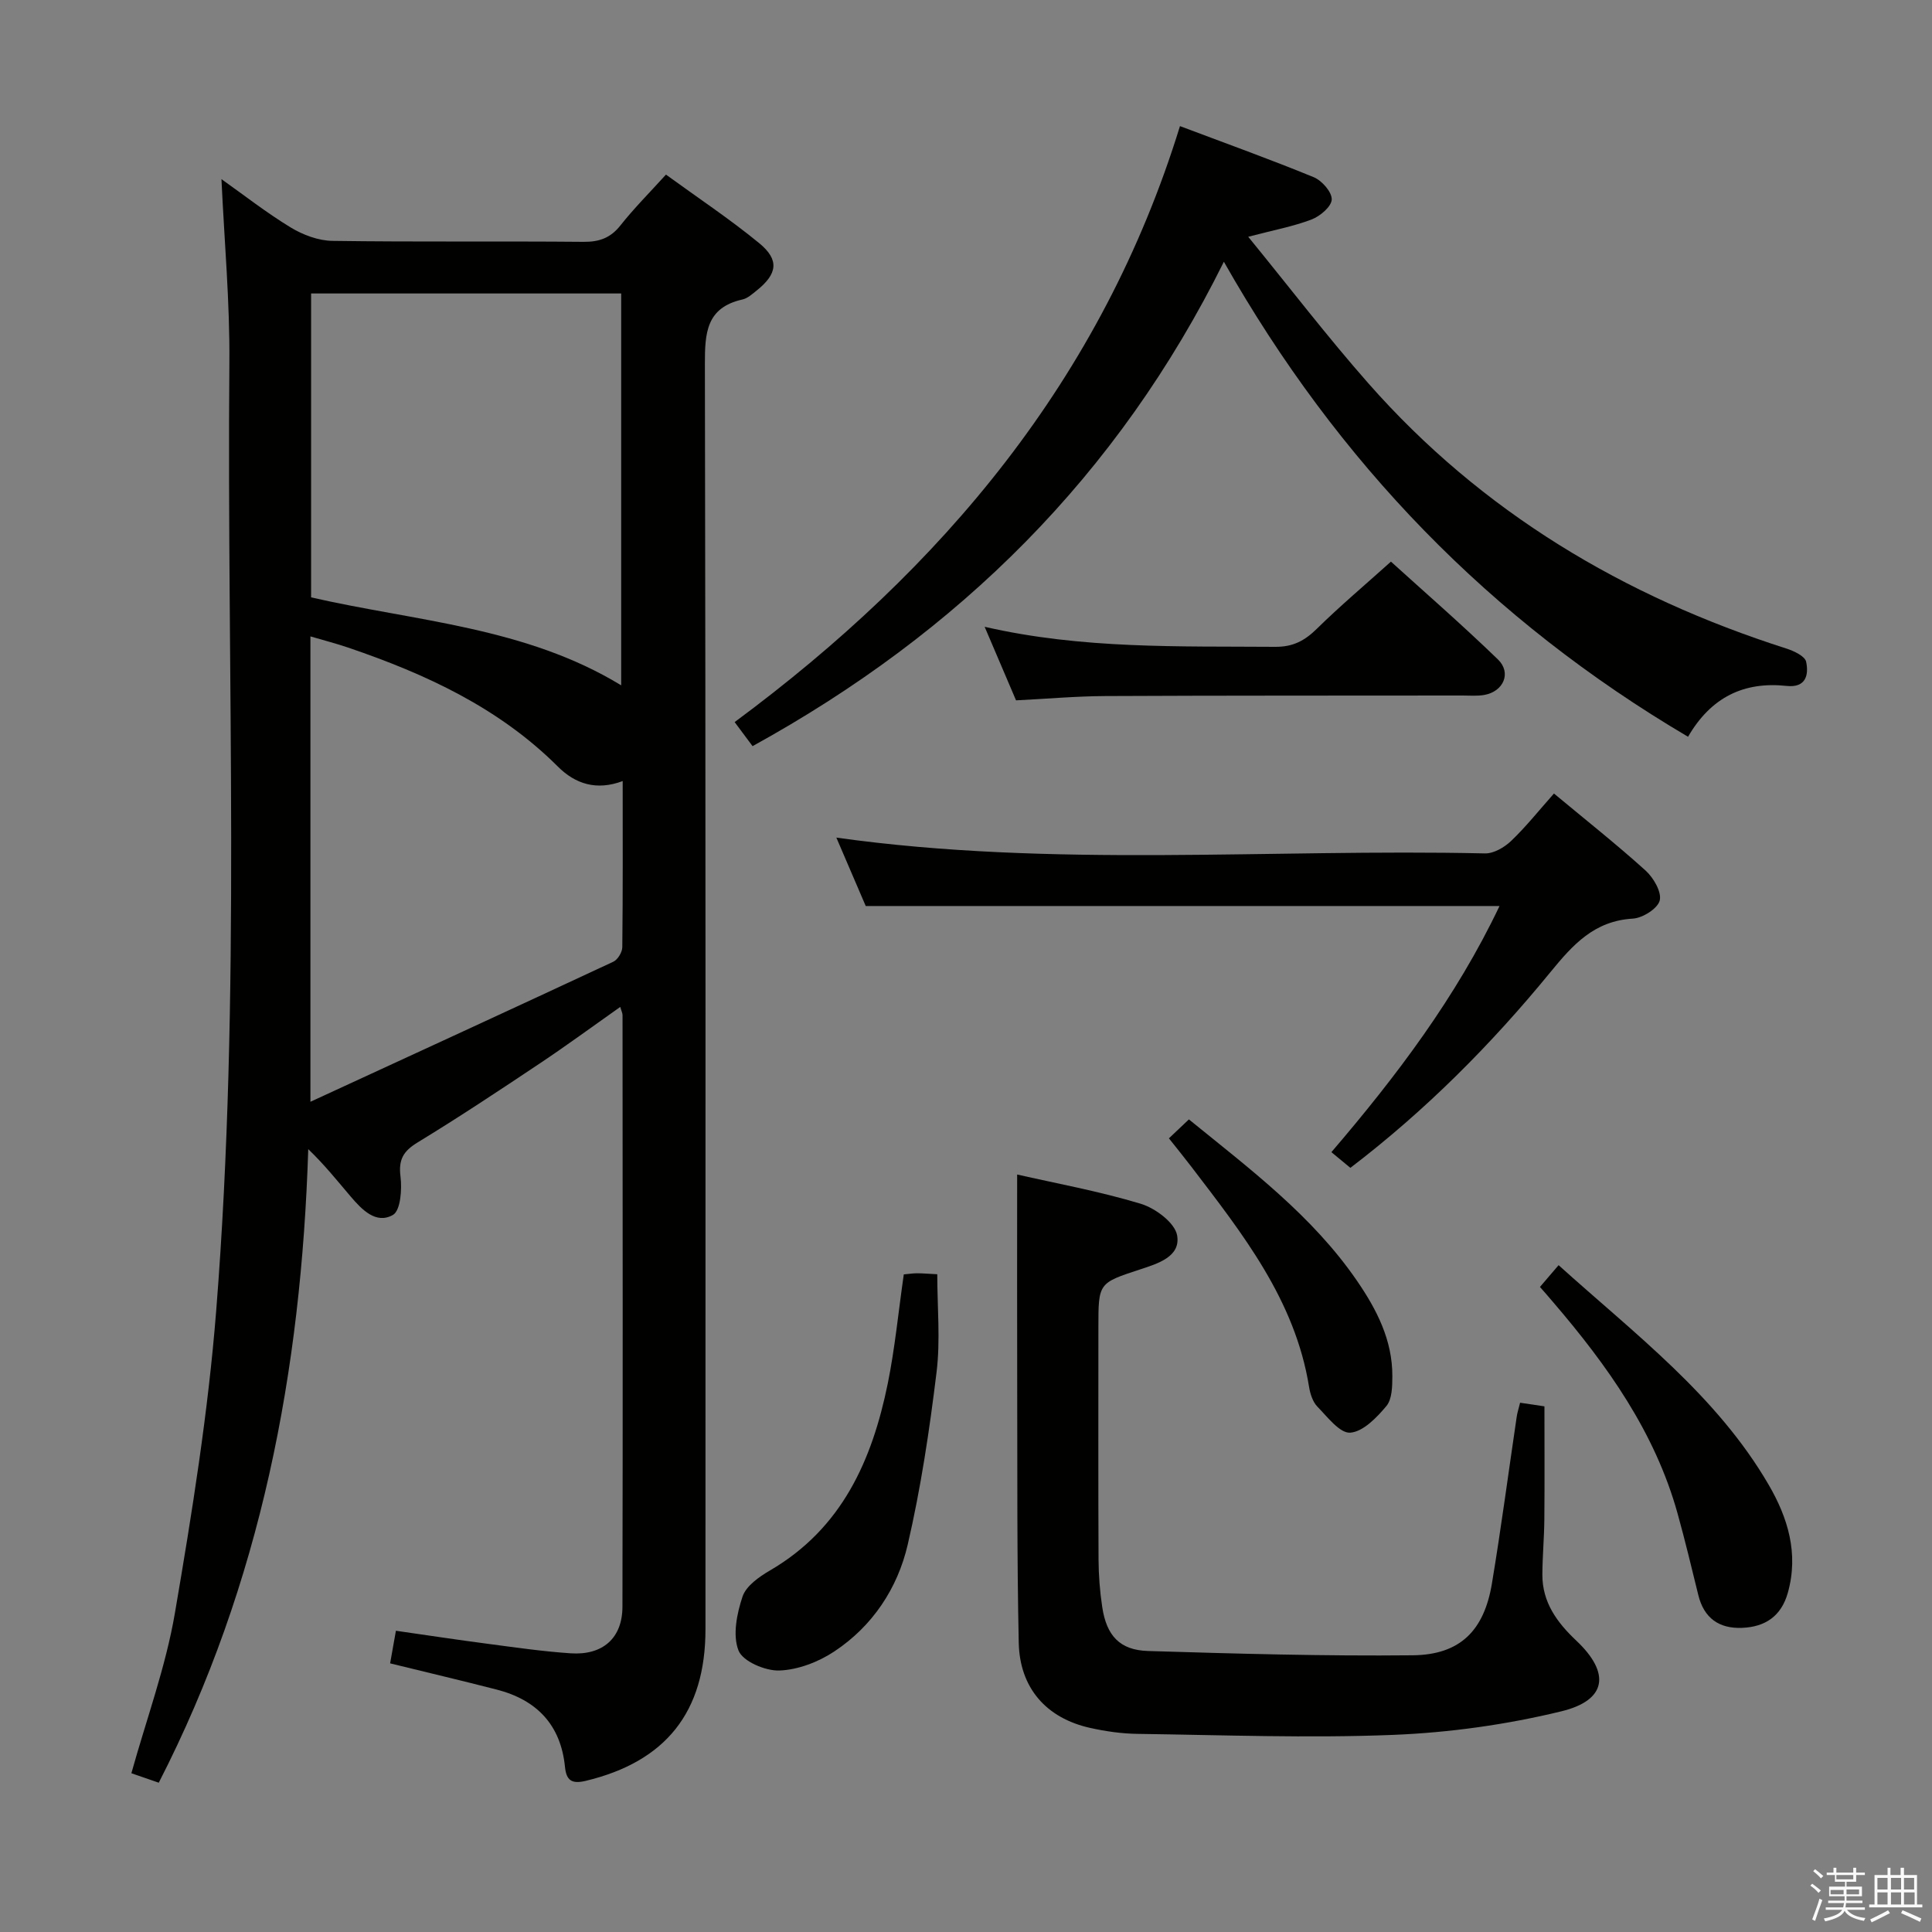 <svg enable-background="new 0 0 400 400" viewBox="0 0 400 400" xmlns="http://www.w3.org/2000/svg"><rect x="0" y="0" width="400" height="400" fill="#808080" stroke="none"/><path d="m374.8 390.4.4-.4c.7.5 1.3 1 1.8 1.4l-.5.5c-.5-.6-1.1-1.1-1.7-1.5zm1 7.3-.6-.3c.5-1.4 1.1-2.8 1.5-4.3.2.1.4.2.6.3-.5 1.3-1 2.8-1.5 4.3zm-.4-10.3.4-.4c.4.3 1 .8 1.7 1.4l-.5.5c-.4-.5-1-1-1.6-1.5zm2.5.3h1.7v-1h.6v1h3.5v-1h.6v1h1.8v.5h-1.8v1.4h-2v1h3.2v2h-3.2v.9h3.3v.5h-3.4c0 .3-.1.6-.1.9h4v.5h-3.7c.7.9 1.9 1.5 3.8 1.7-.1.2-.2.4-.3.6-2.1-.4-3.5-1.1-4-2.1-.4 1-1.8 1.7-4 2.2-.1-.2-.2-.4-.3-.6 2.1-.4 3.4-1 3.8-1.8h-3.4v-.5h3.6c.1-.3.1-.6.2-.9h-3.3v-.5h3.4c0-.3 0-.6 0-.9h-3.2v-2h3.3v-1h-2.1v-1.4h-1.7v-.5zm1.1 3.5v1h2.7c0-.3 0-.4 0-.4 0-.1 0-.2 0-.2 0-.1 0-.2 0-.3h-2.7zm1.2-3v.9h3.5v-.9zm4.7 3h-2.6v.6.4h2.6z" fill="#fafafb"/><path d="m393.6 386.7h.6v1.5h2.7v6.1h1.1v.6h-11v-.6h1.1v-6.1h2.7v-1.5h.6v1.5h2.1v-1.5zm-2.7 8.8.4.6c-1.2.6-2.5 1.3-3.8 1.9-.1-.2-.2-.4-.3-.6 1.2-.6 2.5-1.2 3.7-1.9zm-2.2-6.7v2.4h2.1v-2.4zm0 3v2.5h2.1v-2.5zm2.8-3v2.4h2.1v-2.4zm0 3v2.5h2.1v-2.5zm6 6.1c-1.4-.7-2.7-1.3-3.9-1.8l.3-.6c1.5.6 2.7 1.2 3.9 1.7zm-1.2-9.1h-2.1v2.4h2.1zm-2.1 3v2.5h2.2v-2.5z" fill="#fafafb"/><g fill="#010100"><path d="m128.42 208.47c-5.73 4.04-11.17 8.04-16.78 11.78-8.3 5.54-16.63 11.07-25.15 16.26-2.98 1.81-4.02 3.55-3.57 7.09.33 2.65.01 7.04-1.57 7.94-3.5 1.99-6.44-1.11-8.77-3.84-2.76-3.24-5.41-6.57-8.76-9.78-1.45 45.81-9.73 89.79-30.95 131.17-1.82-.63-3.63-1.26-5.67-1.96 3.11-11.17 7.1-21.98 9.01-33.15 3.55-20.75 6.89-41.63 8.55-62.6 5.19-65.33 2.17-130.82 2.73-196.25.11-12.6-1.05-25.21-1.64-38.04 4.63 3.28 9.31 6.95 14.36 10.02 2.53 1.53 5.71 2.72 8.62 2.76 17.33.25 34.66.04 51.98.2 3.28.03 5.6-.81 7.66-3.42 2.78-3.51 5.96-6.7 9.41-10.5 6.52 4.75 13.17 9.16 19.3 14.19 4.23 3.47 3.78 6.37-.52 9.81-.9.72-1.87 1.61-2.93 1.85-7.52 1.68-7.8 6.94-7.79 13.39.18 87.31.12 174.62.12 261.93 0 17.15-8.22 27.42-24.81 31.39-2.92.7-4-.13-4.28-2.91-.87-8.7-5.85-13.86-14.13-15.99-7.2-1.85-14.44-3.56-22.07-5.43.36-2.03.73-4.08 1.2-6.75 6.48.93 12.66 1.87 18.85 2.68 5.76.76 11.52 1.6 17.31 1.99 6.65.45 10.72-3.13 10.74-9.62.09-40.82.04-81.65.02-122.47.01-.44-.23-.87-.47-1.74zm-64.01-84.79c21.68 4.96 44.38 6.13 64.2 18.21 0-27.28 0-54.12 0-81.13-21.54 0-42.75 0-64.2 0zm-.14 104.43c21.55-9.93 42.17-19.41 62.72-29 .91-.43 1.84-1.97 1.85-3 .13-11.31.08-22.63.08-34.4-5.4 2.03-9.8.62-13.43-3.01-12.22-12.19-27.38-19.17-43.4-24.62-2.43-.83-4.92-1.47-7.82-2.32z"/><path d="m349.49 152.54c-40.95-24.16-72.51-56.74-96.1-98.35-21.95 44.3-54.88 76.8-97.58 100.29-1.17-1.57-2.22-2.97-3.71-4.98 42.99-31.82 76.04-71 92.2-123.39 9.52 3.59 18.69 6.88 27.7 10.58 1.69.7 3.77 3.07 3.72 4.61-.05 1.47-2.41 3.47-4.17 4.14-3.8 1.45-7.87 2.2-13.12 3.58 8.51 10.42 16.36 20.68 24.88 30.35 23.48 26.66 52.88 44.15 86.53 54.9 1.56.5 3.86 1.58 4.1 2.74.57 2.69-.02 5.44-4.05 5-8.81-.94-15.62 2.3-20.4 10.53z"/><path d="m314.72 290.42c1.92.28 3.38.5 5.04.75 0 7.83.05 15.59-.02 23.34-.03 3.82-.39 7.64-.41 11.46-.03 5.76 3.01 9.92 7.05 13.73 7.08 6.69 6.31 12.32-3.12 14.61-11.35 2.76-23.16 4.41-34.84 4.88-17.59.7-35.24.03-52.86-.21-3.3-.04-6.65-.52-9.88-1.24-9.04-2.02-14.56-8.24-14.76-17.63-.38-17.82-.27-35.66-.32-53.48-.04-14.43-.01-28.86-.01-43.46 7.94 1.81 16.9 3.44 25.57 6.05 3.03.91 7.09 3.94 7.55 6.55.78 4.41-4.01 5.85-7.67 7.05-8.62 2.83-8.63 2.79-8.63 12.01 0 16-.04 32 .03 48 .02 3.31.27 6.65.77 9.92.89 5.88 3.61 8.89 9.46 9.07 18.26.56 36.54 1.08 54.81.89 9.81-.1 14.79-5.1 16.41-14.88 1.9-11.45 3.42-22.96 5.12-34.45.1-.8.37-1.58.71-2.96z"/><path d="m321.73 164.29c6.56 5.46 12.94 10.5 18.96 15.94 1.64 1.48 3.37 4.44 2.94 6.2-.41 1.67-3.54 3.64-5.57 3.76-7.99.47-12.39 5.37-17.07 11.09-12.24 14.96-25.84 28.63-41.41 40.51-1.25-1.03-2.37-1.96-3.93-3.25 13.47-15.73 25.82-32.06 34.81-50.96-43.89 0-87.23 0-131.22 0-1.87-4.35-3.97-9.26-6.08-14.16 44.86 6.28 89.64 2.27 134.29 3.27 1.81.04 4.01-1.25 5.4-2.57 3.08-2.94 5.76-6.32 8.88-9.83z"/><path d="m210.36 145c-2.11-4.95-4.16-9.76-6.5-15.23 20.26 4.65 40.21 4 60.14 4.15 3.72.03 6.14-1.28 8.66-3.76 4.74-4.66 9.84-8.96 15.32-13.88 6.79 6.16 14.66 13 22.15 20.25 2.86 2.77 1.16 6.64-2.82 7.35-1.46.26-2.99.12-4.49.12-24.65.03-49.3-.01-73.95.11-6.12.03-12.24.58-18.51.89z"/><path d="m187.12 263.85c1.16-.1 1.96-.24 2.77-.23 1.16 0 2.31.11 4.16.2 0 6.81.67 13.65-.15 20.31-1.46 11.97-3.25 23.95-5.97 35.68-2.1 9.04-7.28 16.86-15.19 22.1-3.28 2.18-7.51 3.81-11.37 3.95-2.91.11-7.59-1.89-8.47-4.14-1.25-3.18-.34-7.66.84-11.18.74-2.2 3.43-4.08 5.67-5.39 14.91-8.69 21.16-22.83 24.4-38.74 1.47-7.26 2.18-14.7 3.31-22.56z"/><path d="m318.83 266.45c1.4-1.64 2.46-2.88 3.86-4.51 15.9 14.34 32.74 26.99 43.49 45.46 3.99 6.85 6.25 14.25 3.97 22.37-1.36 4.85-4.69 7.07-9.48 7.26-4.77.19-7.88-2.02-9.05-6.78-1.38-5.62-2.73-11.26-4.28-16.84-4.68-16.88-14.57-30.73-25.76-43.79-.86-1.02-1.73-2.01-2.75-3.17z"/><path d="m242.01 235.68c1.53-1.44 2.72-2.57 4.14-3.92 12.61 10.26 25.53 19.91 34.79 33.4 4.09 5.95 7.36 12.3 7.33 19.76-.01 2.1-.04 4.75-1.23 6.18-1.99 2.39-4.83 5.33-7.49 5.52-2.16.15-4.72-3.26-6.8-5.39-.96-.99-1.49-2.65-1.72-4.08-2.9-18.01-13.78-31.72-24.38-45.6-1.4-1.84-2.87-3.64-4.64-5.87z"/></g></svg>